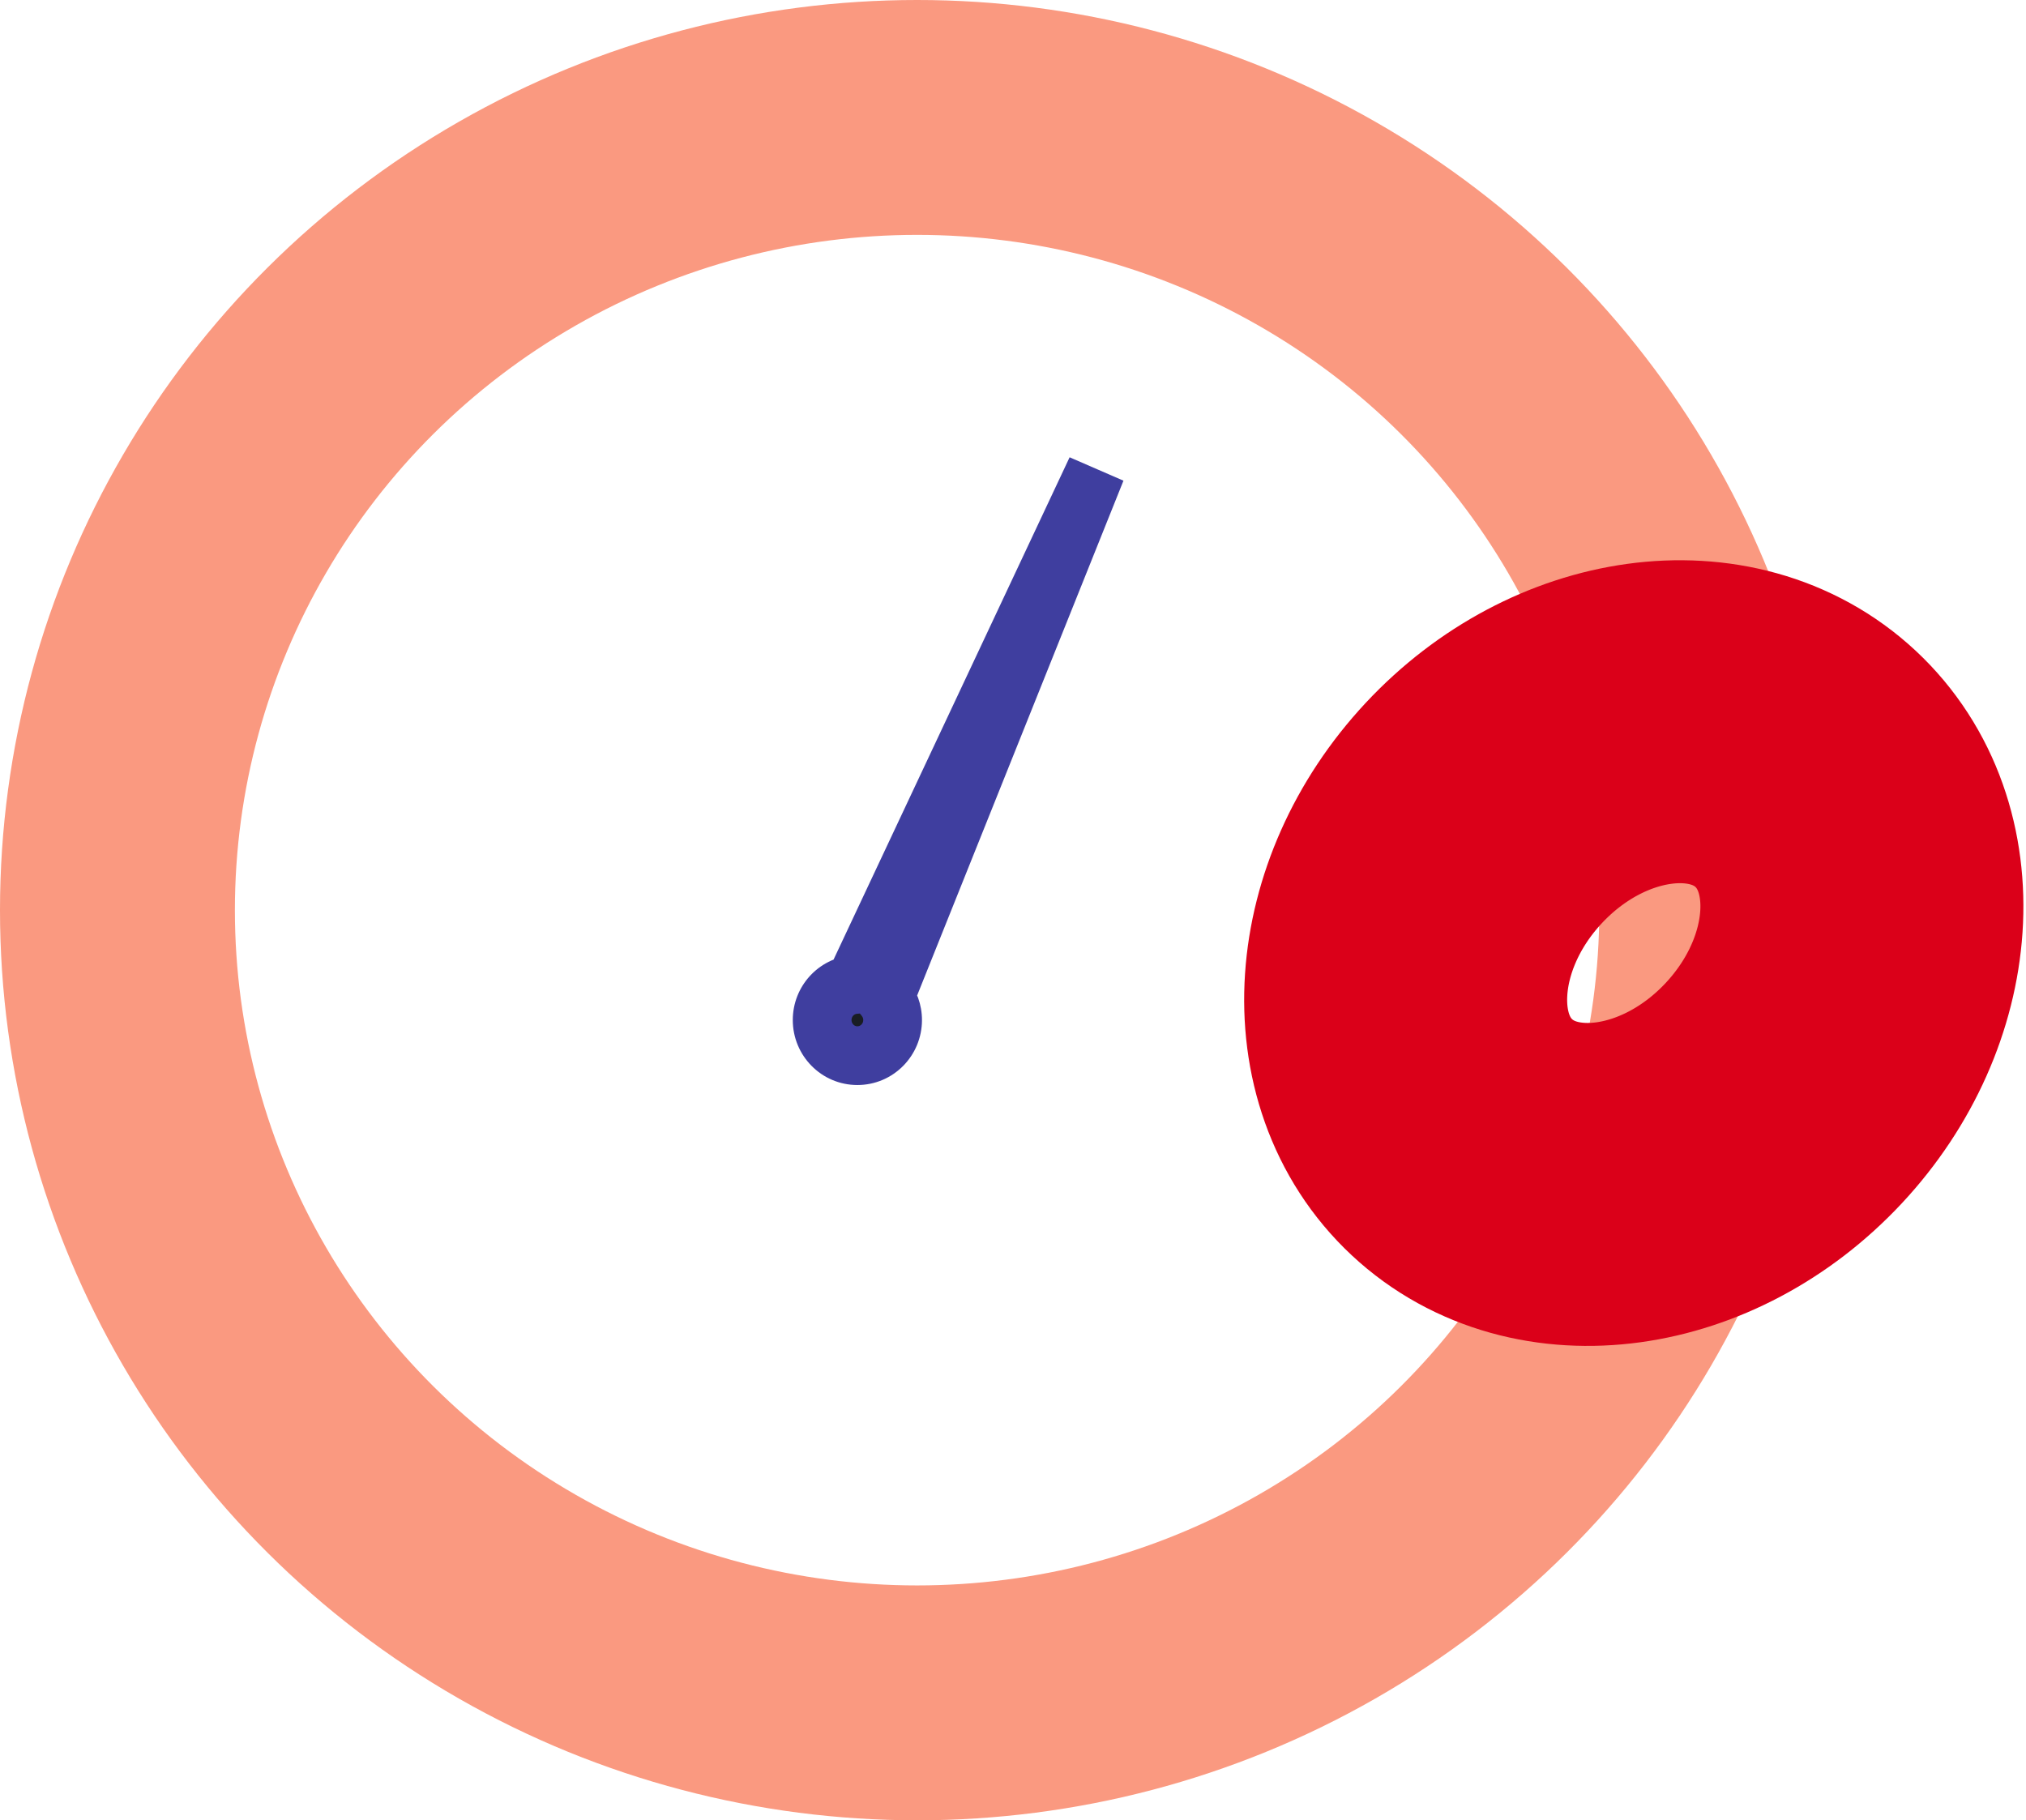 <svg xmlns="http://www.w3.org/2000/svg" width="69" height="62" viewBox="0 0 69 62" fill="none">
  <path fill-rule="evenodd" clip-rule="evenodd" d="M30.13 33.976C30.299 34.185 30.4 34.452 30.4 34.743C30.4 35.413 29.863 35.956 29.2 35.956C28.537 35.956 28 35.413 28 34.743C28 34.109 28.481 33.588 29.094 33.534L37.333 16L30.13 33.976Z" fill="#191D23"/>
  <path d="M30.13 33.976L29.202 33.604L28.984 34.148L29.352 34.604L30.13 33.976ZM29.094 33.534L29.182 34.53L29.755 34.48L30 33.959L29.094 33.534ZM37.333 16L38.262 16.372L36.428 15.575L37.333 16ZM29.352 34.604C29.382 34.641 29.4 34.688 29.4 34.743H31.4C31.4 34.217 31.216 33.73 30.909 33.348L29.352 34.604ZM29.4 34.743C29.4 34.871 29.3 34.956 29.2 34.956V36.956C30.426 36.956 31.4 35.955 31.4 34.743H29.4ZM29.2 34.956C29.1 34.956 29 34.871 29 34.743H27C27 35.955 27.974 36.956 29.2 36.956V34.956ZM29 34.743C29 34.622 29.09 34.538 29.182 34.53L29.007 32.538C27.872 32.638 27 33.595 27 34.743H29ZM30 33.959L38.238 16.425L36.428 15.575L28.189 33.109L30 33.959ZM36.405 15.628L29.202 33.604L31.058 34.348L38.262 16.372L36.405 15.628Z" fill="#3F3E9F"/>
  <ellipse cx="31.234" cy="31" rx="27.234" ry="27" stroke="#FA9980" stroke-width="8"/>
  <ellipse cx="55.642" cy="32.462" rx="8.579" ry="6.989" transform="rotate(-47 55.642 32.462)" stroke="#DB0019" stroke-width="11" stroke-linecap="round"/>
</svg>